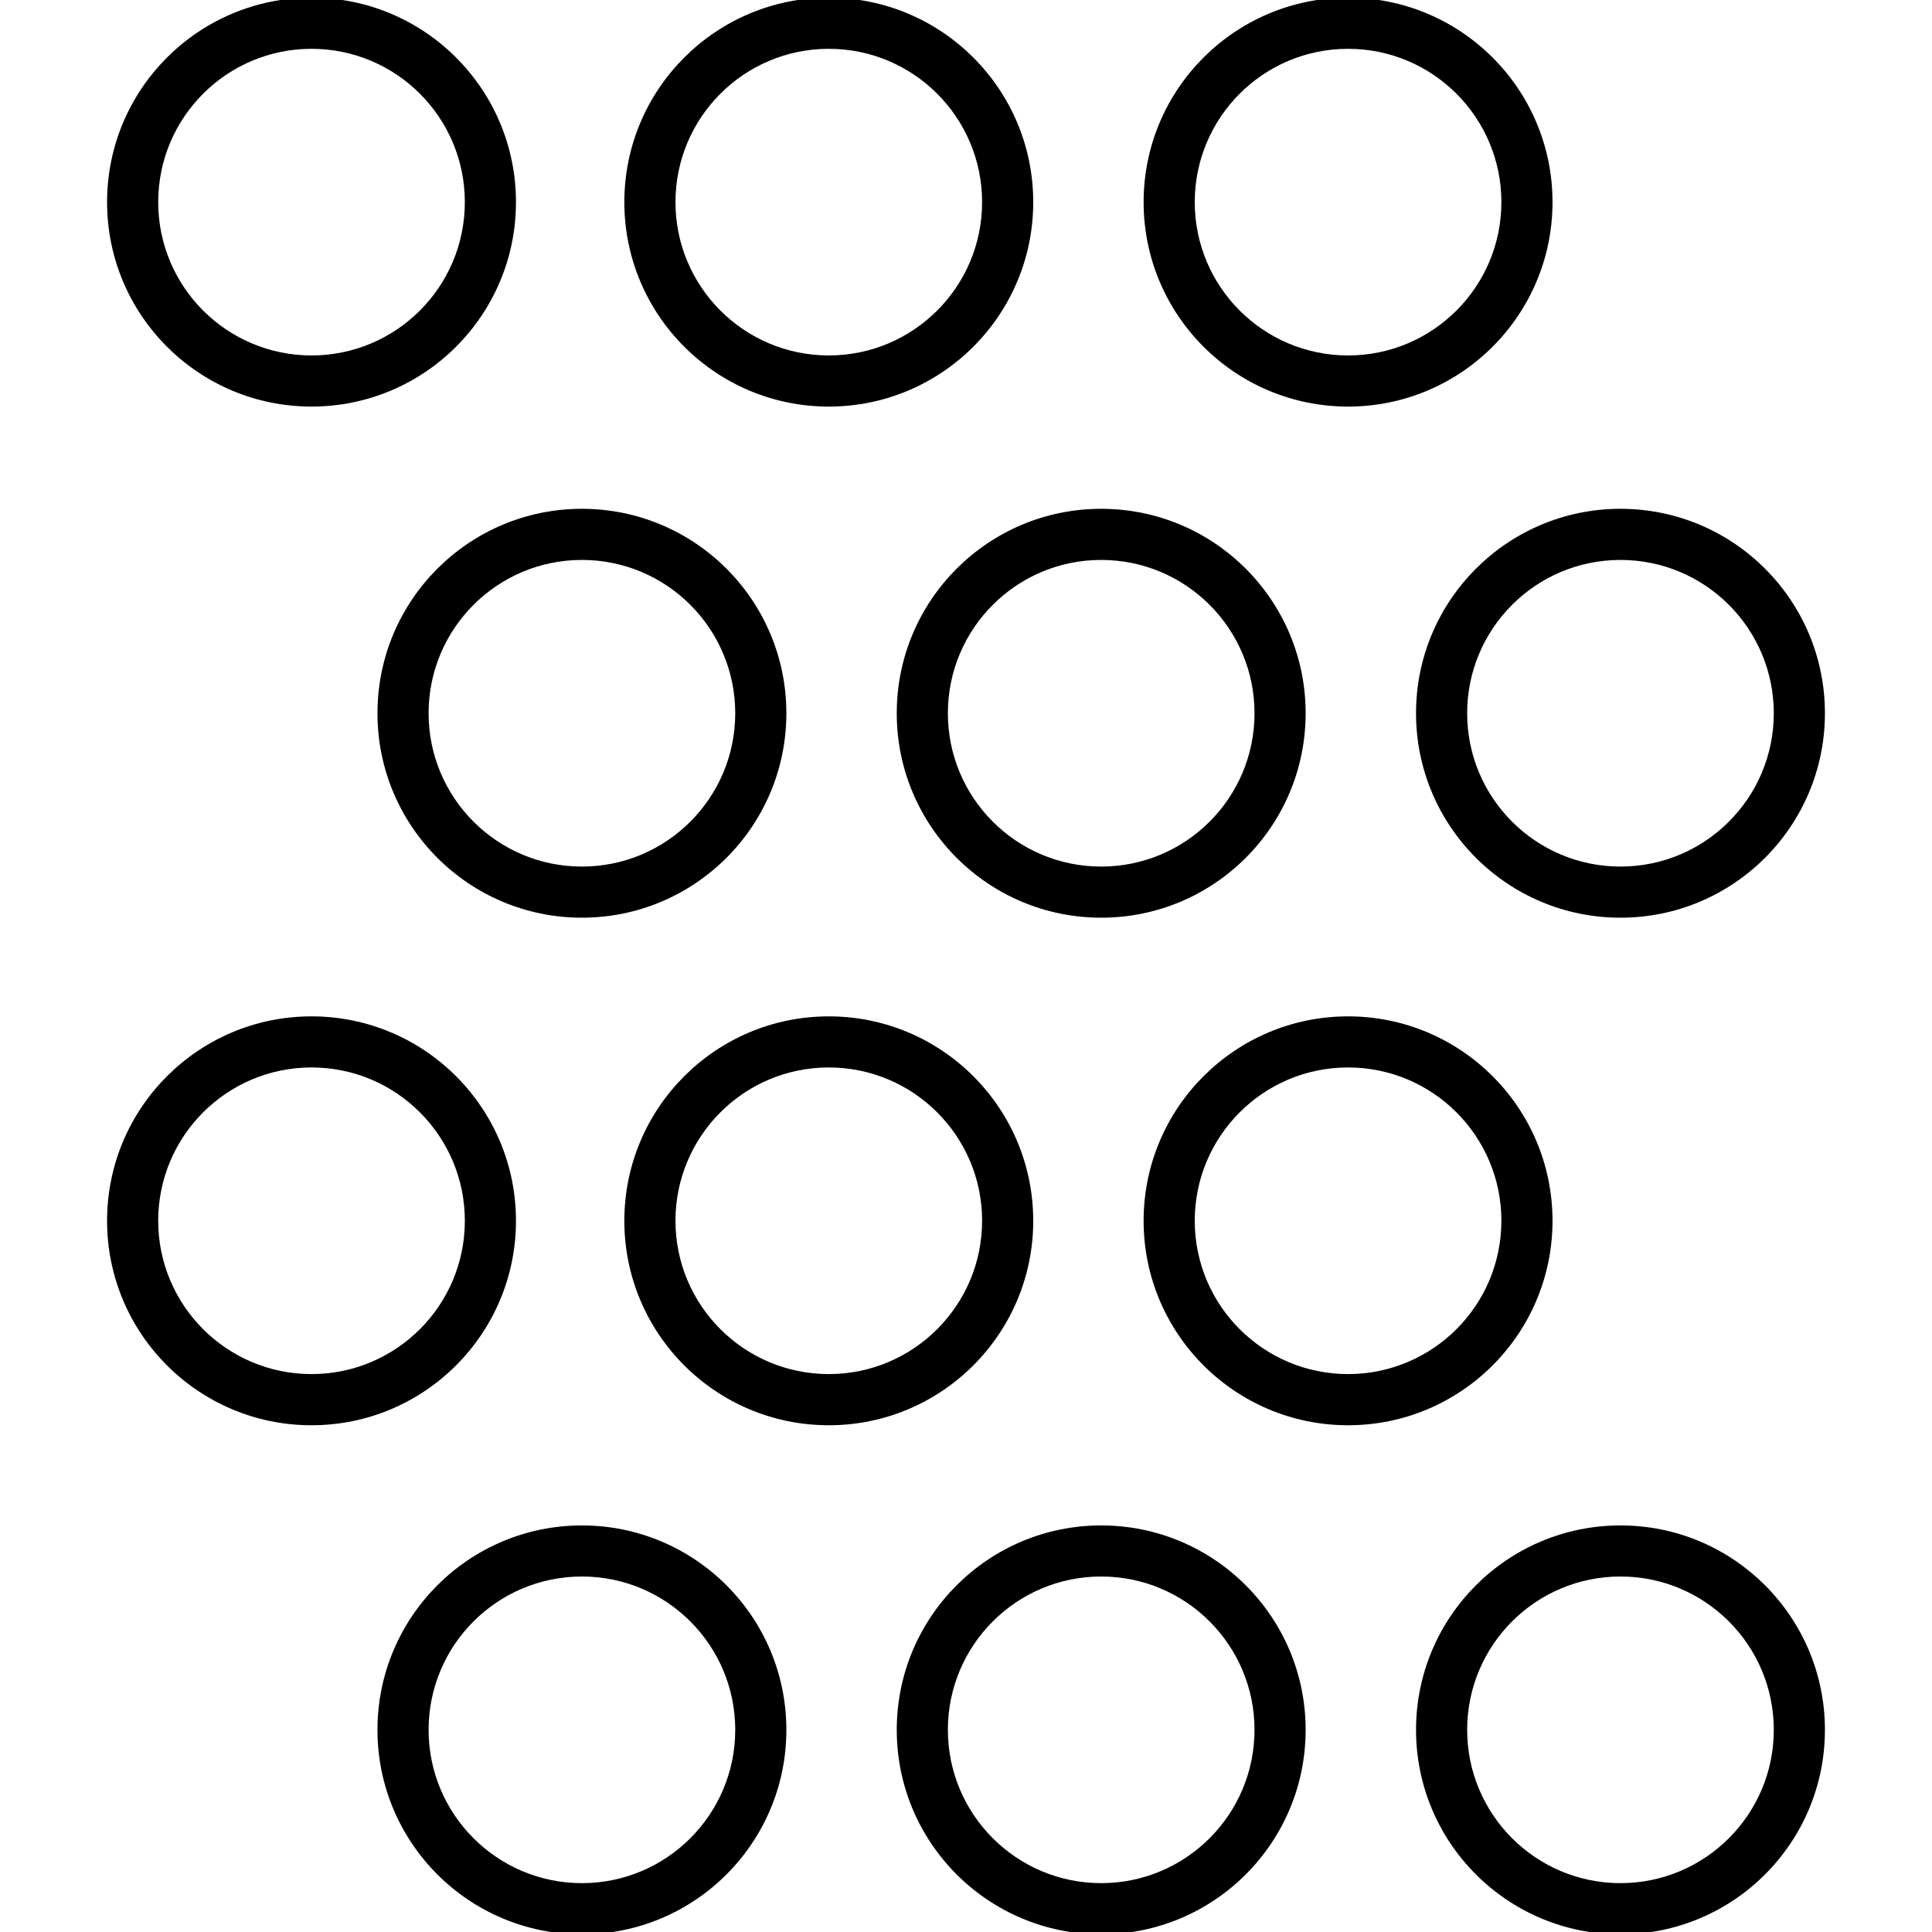 <!-- Generated by IcoMoon.io -->
<svg version="1.1" xmlns="http://www.w3.org/2000/svg" width="45" height="45" viewBox="0 0 45 45">
<title>co-smoke-2</title>
<path d="M7.256 1.137c1.972 0 3.571 1.599 3.571 3.571s-1.599 3.571-3.571 3.571c-1.972 0-3.571-1.599-3.571-3.571s1.599-3.571 3.571-3.571zM7.256-0.054c-2.63 0-4.762 2.132-4.762 4.762s2.132 4.762 4.762 4.762c2.63 0 4.762-2.132 4.762-4.762s-2.132-4.762-4.762-4.762z"></path>
<path d="M19.304 1.137c1.972 0 3.571 1.599 3.571 3.571s-1.599 3.571-3.571 3.571c-1.972 0-3.571-1.599-3.571-3.571s1.599-3.571 3.571-3.571zM19.304-0.054c-2.63 0-4.762 2.132-4.762 4.762s2.132 4.762 4.762 4.762c2.63 0 4.762-2.132 4.762-4.762s-2.132-4.762-4.762-4.762z"></path>
<path d="M31.399 1.137c1.972 0 3.571 1.599 3.571 3.571s-1.599 3.571-3.571 3.571c-1.972 0-3.571-1.599-3.571-3.571s1.599-3.571 3.571-3.571zM31.399-0.054c-2.63 0-4.762 2.132-4.762 4.762s2.132 4.762 4.762 4.762c2.63 0 4.762-2.132 4.762-4.762s-2.132-4.762-4.762-4.762z"></path>
<path d="M7.256 24.863c1.972 0 3.571 1.599 3.571 3.571s-1.599 3.571-3.571 3.571c-1.972 0-3.571-1.599-3.571-3.571s1.599-3.571 3.571-3.571zM7.256 23.673c-2.63 0-4.762 2.132-4.762 4.762s2.132 4.762 4.762 4.762c2.63 0 4.762-2.132 4.762-4.762s-2.132-4.762-4.762-4.762z"></path>
<path d="M19.304 24.863c1.972 0 3.571 1.599 3.571 3.571s-1.599 3.571-3.571 3.571c-1.972 0-3.571-1.599-3.571-3.571s1.599-3.571 3.571-3.571zM19.304 23.673c-2.63 0-4.762 2.132-4.762 4.762s2.132 4.762 4.762 4.762c2.63 0 4.762-2.132 4.762-4.762s-2.132-4.762-4.762-4.762z"></path>
<path d="M31.399 24.863c1.972 0 3.571 1.599 3.571 3.571s-1.599 3.571-3.571 3.571c-1.972 0-3.571-1.599-3.571-3.571s1.599-3.571 3.571-3.571zM31.399 23.673c-2.63 0-4.762 2.132-4.762 4.762s2.132 4.762 4.762 4.762c2.63 0 4.762-2.132 4.762-4.762s-2.132-4.762-4.762-4.762z"></path>
<path d="M13.554 13.042c1.972 0 3.571 1.599 3.571 3.571s-1.599 3.571-3.571 3.571c-1.972 0-3.571-1.599-3.571-3.571s1.599-3.571 3.571-3.571zM13.554 11.851c-2.63 0-4.762 2.132-4.762 4.762s2.132 4.762 4.762 4.762c2.63 0 4.762-2.132 4.762-4.762s-2.132-4.762-4.762-4.762z"></path>
<path d="M25.649 13.042c1.972 0 3.571 1.599 3.571 3.571s-1.599 3.571-3.571 3.571c-1.972 0-3.571-1.599-3.571-3.571s1.599-3.571 3.571-3.571zM25.649 11.851c-2.63 0-4.762 2.132-4.762 4.762s2.132 4.762 4.762 4.762c2.63 0 4.762-2.132 4.762-4.762s-2.132-4.762-4.762-4.762z"></path>
<path d="M37.744 13.042c1.972 0 3.571 1.599 3.571 3.571s-1.599 3.571-3.571 3.571c-1.972 0-3.571-1.599-3.571-3.571s1.599-3.571 3.571-3.571zM37.744 11.851c-2.63 0-4.762 2.132-4.762 4.762s2.132 4.762 4.762 4.762c2.63 0 4.762-2.132 4.762-4.762s-2.132-4.762-4.762-4.762z"></path>
<path d="M13.554 36.72c1.972 0 3.571 1.599 3.571 3.571s-1.599 3.571-3.571 3.571c-1.972 0-3.571-1.599-3.571-3.571s1.599-3.571 3.571-3.571zM13.554 35.53c-2.63 0-4.762 2.132-4.762 4.762s2.132 4.762 4.762 4.762c2.63 0 4.762-2.132 4.762-4.762s-2.132-4.762-4.762-4.762z"></path>
<path d="M25.649 36.72c1.972 0 3.571 1.599 3.571 3.571s-1.599 3.571-3.571 3.571c-1.972 0-3.571-1.599-3.571-3.571s1.599-3.571 3.571-3.571zM25.649 35.53c-2.63 0-4.762 2.132-4.762 4.762s2.132 4.762 4.762 4.762c2.63 0 4.762-2.132 4.762-4.762s-2.132-4.762-4.762-4.762z"></path>
<path d="M37.744 36.72c1.972 0 3.571 1.599 3.571 3.571s-1.599 3.571-3.571 3.571c-1.972 0-3.571-1.599-3.571-3.571s1.599-3.571 3.571-3.571zM37.744 35.53c-2.63 0-4.762 2.132-4.762 4.762s2.132 4.762 4.762 4.762c2.63 0 4.762-2.132 4.762-4.762s-2.132-4.762-4.762-4.762z"></path>
</svg>
